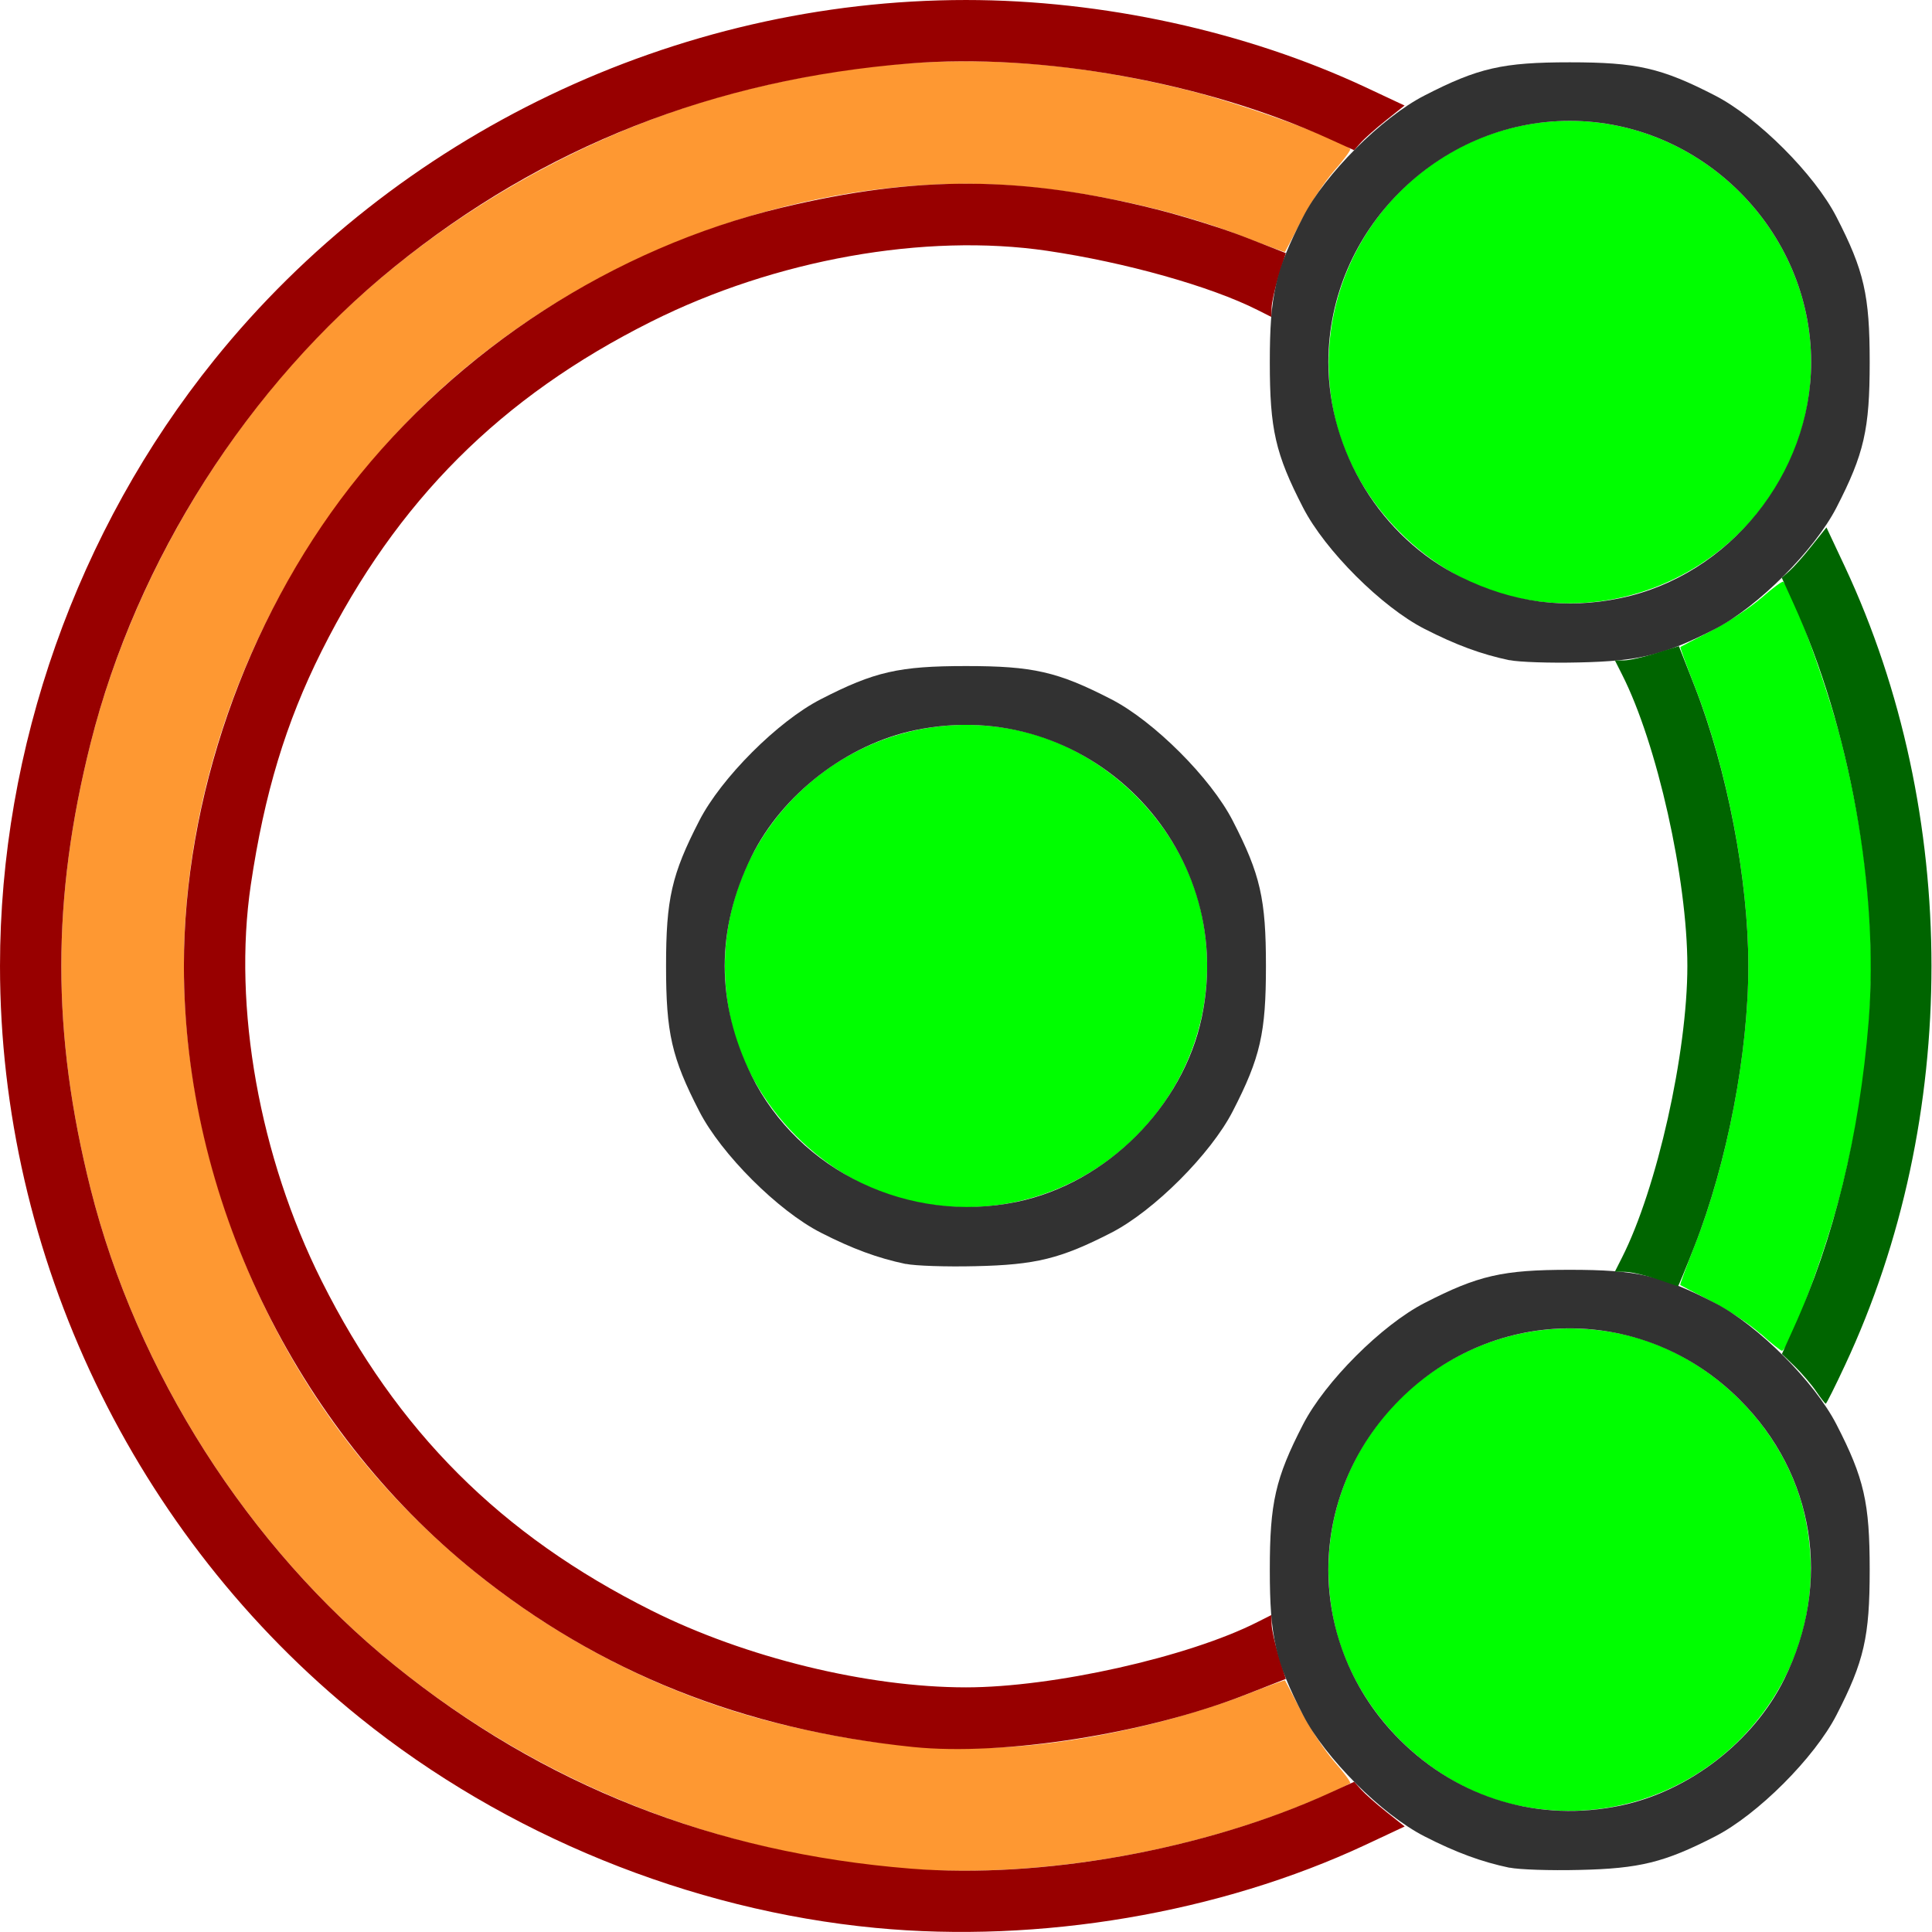 <?xml version="1.0" encoding="UTF-8" standalone="no"?>
<!-- Created with Inkscape (http://www.inkscape.org/) -->

<svg
   version="1.1"
   id="svg2"
   width="1600"
   height="1600"
   viewBox="0 0 1600 1600"
   sodipodi:docname="toggle_cyclic.svg"
   inkscape:version="1.2.2 (732a01da63, 2022-12-09)"
   xmlns:inkscape="http://www.inkscape.org/namespaces/inkscape"
   xmlns:sodipodi="http://sodipodi.sourceforge.net/DTD/sodipodi-0.dtd"
   xmlns="http://www.w3.org/2000/svg"
   xmlns:svg="http://www.w3.org/2000/svg"
   xmlns:rdf="http://www.w3.org/1999/02/22-rdf-syntax-ns#"
   xmlns:cc="http://creativecommons.org/ns#"
   xmlns:dc="http://purl.org/dc/elements/1.1/">
  <defs
     id="defs6" />
  <sodipodi:namedview
     pagecolor="#808080"
     bordercolor="#666666"
     borderopacity="1"
     objecttolerance="10"
     gridtolerance="10"
     guidetolerance="10"
     inkscape:pageopacity="0"
     inkscape:pageshadow="2"
     inkscape:window-width="1993"
     inkscape:window-height="1009"
     id="namedview4"
     showgrid="false"
     inkscape:zoom="0.5"
     inkscape:cx="9"
     inkscape:cy="8"
     inkscape:window-x="-8"
     inkscape:window-y="-8"
     inkscape:window-maximized="1"
     inkscape:current-layer="TOGGLE_CYCLIC"
     inkscape:showpageshadow="0"
     inkscape:pagecheckerboard="true"
     inkscape:deskcolor="#d1d1d1" />
  <g
     id="TOGGLE_CYCLIC"
     transform="matrix(100,0,0,100,0,4.9999997e-5)"
     style="stroke-width:0.011">
    <path
       style="fill:none;stroke-width:0"
       d="M 0.004,12.242 C 0.007,10.085 0.019,8.598 0.034,8.75 0.127,9.722 0.398,10.66 0.847,11.56 1.638,13.15 2.85,14.362 4.44,15.153 5.34,15.602 6.278,15.873 7.25,15.966 c 0.152,0.015 -1.335,0.027 -3.492,0.03 L 0,16 Z M 8.75,15.966 c 0.868,-0.083 1.801,-0.334 2.557,-0.688 l 0.323,-0.151 0.21,0.106 c 0.41,0.207 0.619,0.252 1.16,0.252 0.555,0 0.758,-0.046 1.203,-0.275 0.354,-0.182 0.825,-0.653 1.006,-1.006 0.229,-0.445 0.275,-0.648 0.275,-1.203 0,-0.541 -0.045,-0.75 -0.252,-1.16 l -0.106,-0.21 0.151,-0.323 c 0.354,-0.756 0.605,-1.689 0.688,-2.557 0.015,-0.152 0.027,1.335 0.03,3.492 L 16,16 12.242,15.996 C 10.085,15.993 8.598,15.981 8.75,15.966 Z M 7.688,13.965 C 6.344,13.84 5.229,13.396 4.217,12.584 3.578,12.07 3.077,11.433 2.663,10.607 2.367,10.016 2.189,9.427 2.077,8.672 1.928,7.659 2.149,6.42 2.663,5.394 3.288,4.146 4.146,3.288 5.393,2.663 5.984,2.367 6.573,2.189 7.328,2.077 8.216,1.946 9.308,2.103 10.254,2.497 l 0.238,0.099 0.015,0.46 c 0.018,0.523 0.068,0.729 0.283,1.147 0.182,0.354 0.652,0.825 1.006,1.006 0.418,0.215 0.624,0.265 1.147,0.283 l 0.46,0.015 0.099,0.238 C 13.787,6.427 13.974,7.322 13.974,8 c 0,0.678 -0.187,1.573 -0.471,2.254 l -0.099,0.238 -0.46,0.015 c -0.523,0.018 -0.729,0.068 -1.147,0.283 -0.354,0.182 -0.825,0.652 -1.006,1.006 -0.215,0.418 -0.265,0.624 -0.283,1.147 l -0.015,0.46 -0.238,0.099 C 9.764,13.707 9.262,13.839 8.672,13.918 8.183,13.984 7.989,13.994 7.688,13.965 Z M 8.734,10.407 C 9.164,10.271 9.426,10.108 9.767,9.767 10.112,9.422 10.273,9.16 10.411,8.719 10.475,8.515 10.484,8.42 10.484,8 c 0,-0.555 -0.046,-0.758 -0.275,-1.203 C 10.028,6.443 9.557,5.972 9.203,5.791 8.758,5.562 8.555,5.516 8,5.516 7.445,5.516 7.242,5.562 6.797,5.791 6.443,5.972 5.972,6.443 5.791,6.797 5.562,7.242 5.516,7.445 5.516,8 c 0,0.555 0.046,0.758 0.275,1.203 0.182,0.355 0.653,0.825 1.006,1.005 0.475,0.242 0.702,0.292 1.281,0.278 0.345,-0.008 0.484,-0.025 0.656,-0.08 z M 0.004,3.758 0,0 3.758,0.004 C 5.915,0.007 7.402,0.019 7.25,0.034 5.714,0.181 4.184,0.804 2.981,1.774 2.084,2.497 1.371,3.387 0.847,4.44 0.398,5.34 0.127,6.278 0.034,7.25 0.019,7.402 0.007,5.915 0.004,3.758 Z M 15.958,7.227 C 15.901,6.449 15.634,5.453 15.278,4.693 L 15.127,4.37 15.232,4.16 C 15.439,3.75 15.484,3.541 15.484,3 c 0,-0.555 -0.046,-0.758 -0.275,-1.203 C 15.028,1.443 14.557,0.972 14.203,0.791 13.758,0.562 13.555,0.516 13,0.516 c -0.541,0 -0.75,0.045 -1.16,0.252 L 11.63,0.873 11.307,0.722 C 10.551,0.368 9.618,0.117 8.75,0.034 8.598,0.019 10.085,0.007 12.242,0.004 L 16,0 v 3.75 c 0,2.062 -0.005,3.75 -0.011,3.75 -0.006,0 -0.02,-0.123 -0.031,-0.273 z"
       id="path829"
       inkscape:connector-curvature="0" />
    <path
       style="fill:#fe9832;stroke-width:0"
       d="M 7.375,15.466 C 5.866,15.322 4.44,14.74 3.266,13.79 2.056,12.811 1.131,11.361 0.75,9.844 c -0.323,-1.286 -0.323,-2.402 0,-3.688 C 1.063,4.909 1.762,3.671 2.681,2.739 3.604,1.802 4.885,1.069 6.156,0.75 7.443,0.426 8.558,0.427 9.847,0.75 10.292,0.862 11.104,1.156 11.182,1.234 c 0.007,0.007 -0.052,0.088 -0.132,0.179 -0.08,0.091 -0.203,0.278 -0.274,0.416 -0.071,0.138 -0.131,0.253 -0.134,0.257 -0.003,0.004 -0.152,-0.051 -0.331,-0.121 C 9.62,1.692 8.713,1.52 7.984,1.522 6.557,1.527 5.082,2.058 3.938,2.978 2.44,4.182 1.523,6.09 1.523,8 c 0,1.387 0.509,2.853 1.377,3.968 0.89,1.143 2.183,1.979 3.577,2.313 1.118,0.268 1.989,0.264 3.101,-0.014 0.223,-0.056 0.553,-0.159 0.733,-0.23 0.18,-0.071 0.329,-0.125 0.331,-0.121 0.003,0.004 0.063,0.119 0.134,0.257 0.071,0.138 0.194,0.324 0.274,0.416 0.08,0.091 0.139,0.171 0.132,0.179 -0.007,0.007 -0.097,0.05 -0.199,0.096 C 9.896,15.346 8.523,15.576 7.375,15.466 Z"
       id="path827"
       inkscape:connector-curvature="0" />
    <path
       style="fill:#00fe00;stroke-width:0"
       d="m 12.562,14.951 c -0.73,-0.157 -1.362,-0.794 -1.516,-1.53 -0.297,-1.42 0.955,-2.672 2.375,-2.375 0.743,0.155 1.376,0.788 1.531,1.531 0.298,1.425 -0.965,2.679 -2.391,2.373 z m 2.016,-3.906 c -0.086,-0.077 -0.268,-0.198 -0.406,-0.269 -0.138,-0.071 -0.254,-0.131 -0.257,-0.134 -0.004,-0.003 0.051,-0.152 0.121,-0.331 C 14.304,9.63 14.479,8.717 14.479,8 c 0,-0.717 -0.175,-1.63 -0.442,-2.311 -0.071,-0.18 -0.125,-0.329 -0.121,-0.331 0.004,-0.003 0.119,-0.063 0.257,-0.134 0.138,-0.071 0.324,-0.194 0.416,-0.274 0.091,-0.08 0.171,-0.139 0.179,-0.132 0.078,0.078 0.372,0.89 0.484,1.335 0.324,1.29 0.324,2.403 2.81e-4,3.693 -0.125,0.496 -0.438,1.344 -0.496,1.34 -0.011,-7.72e-4 -0.09,-0.064 -0.176,-0.141 z M 7.562,9.951 C 6.832,9.795 6.201,9.157 6.047,8.422 5.75,7.002 7.002,5.75 8.422,6.047 9.165,6.202 9.798,6.835 9.953,7.578 10.251,9.003 8.988,10.258 7.562,9.951 Z m 5,-5 C 11.832,4.795 11.201,4.157 11.047,3.422 10.787,2.178 11.736,1.001 13,1.001 c 1.091,0 1.999,0.908 1.999,1.999 0,1.268 -1.188,2.22 -2.436,1.951 z"
       id="path825"
       inkscape:connector-curvature="0" />
    <path
       style="fill:#980000;stroke-width:0"
       d="M 7.25,15.966 C 5.714,15.819 4.184,15.196 2.981,14.226 1.11,12.719 5.2235313e-5,10.4 5.2235313e-5,8 5.2235313e-5,6.196 0.638,4.391 1.774,2.981 3.281,1.11 5.6,5.2235313e-5 8,5.2235313e-5 c 1.13,0 2.32,0.26 3.308,0.722 L 11.632,0.874 11.48,0.995 c -0.084,0.067 -0.178,0.15 -0.209,0.185 l -0.057,0.064 -0.209,-0.095 C 9.976,0.681 8.625,0.438 7.539,0.525 5.917,0.655 4.495,1.215 3.266,2.21 2.056,3.189 1.131,4.639 0.75,6.156 c -0.323,1.286 -0.323,2.402 0,3.688 C 1.131,11.361 2.056,12.811 3.266,13.79 c 1.23,0.995 2.652,1.555 4.273,1.685 1.086,0.087 2.437,-0.156 3.467,-0.624 l 0.209,-0.095 0.057,0.064 c 0.031,0.035 0.125,0.119 0.209,0.185 l 0.152,0.121 -0.324,0.152 C 10.101,15.843 8.609,16.096 7.25,15.966 Z M 7.562,14.468 C 6.155,14.323 4.966,13.849 3.938,13.022 2.44,11.818 1.523,9.91 1.523,8 c 0,-1.387 0.509,-2.853 1.377,-3.968 C 3.791,2.89 5.083,2.054 6.477,1.719 7.595,1.451 8.466,1.455 9.578,1.734 c 0.223,0.056 0.556,0.16 0.739,0.232 l 0.332,0.13 -0.059,0.189 c -0.032,0.104 -0.059,0.224 -0.059,0.265 v 0.076 L 10.414,2.567 C 10.028,2.372 9.323,2.173 8.672,2.077 7.659,1.928 6.42,2.149 5.394,2.663 4.146,3.288 3.288,4.146 2.663,5.393 2.367,5.984 2.189,6.573 2.077,7.328 1.927,8.341 2.149,9.58 2.663,10.607 3.288,11.854 4.146,12.712 5.394,13.337 6.172,13.727 7.183,13.974 8,13.974 c 0.72,0 1.843,-0.251 2.414,-0.541 l 0.117,-0.059 v 0.076 c 0,0.042 0.027,0.161 0.059,0.265 l 0.059,0.189 -0.332,0.13 C 9.489,14.359 8.308,14.544 7.562,14.468 Z"
       id="path823"
       inkscape:connector-curvature="0" />
    <path
       style="fill:#323232;stroke-width:0"
       d="M 12.502,15.468 C 12.268,15.419 12.057,15.341 11.797,15.208 11.444,15.028 10.973,14.558 10.791,14.203 10.562,13.758 10.516,13.555 10.516,13 c 0,-0.555 0.046,-0.758 0.275,-1.203 0.182,-0.354 0.653,-0.825 1.006,-1.006 0.445,-0.229 0.648,-0.275 1.203,-0.275 0.555,0 0.758,0.046 1.203,0.275 0.354,0.182 0.825,0.653 1.006,1.006 0.229,0.445 0.275,0.648 0.275,1.203 0,0.555 -0.046,0.758 -0.275,1.203 -0.182,0.354 -0.653,0.825 -1.006,1.006 -0.419,0.215 -0.625,0.266 -1.125,0.277 -0.241,0.006 -0.5,-0.003 -0.576,-0.019 z m 0.92,-0.515 c 0.567,-0.119 1.1,-0.531 1.355,-1.048 0.395,-0.8 0.252,-1.692 -0.369,-2.313 -0.788,-0.788 -2.029,-0.788 -2.816,0 -0.788,0.788 -0.788,2.029 0,2.816 0.487,0.487 1.155,0.686 1.83,0.545 z M 7.502,10.468 C 7.268,10.419 7.057,10.341 6.797,10.208 6.444,10.028 5.973,9.558 5.791,9.203 5.562,8.758 5.516,8.555 5.516,8 5.516,7.445 5.562,7.242 5.791,6.797 5.972,6.443 6.443,5.972 6.797,5.791 7.242,5.562 7.445,5.516 8,5.516 c 0.555,0 0.758,0.046 1.203,0.275 0.354,0.182 0.825,0.653 1.006,1.006 0.229,0.445 0.275,0.648 0.275,1.203 0,0.555 -0.046,0.758 -0.275,1.203 -0.182,0.354 -0.653,0.825 -1.006,1.006 -0.419,0.215 -0.625,0.266 -1.125,0.277 -0.241,0.006 -0.5,-0.003 -0.576,-0.019 z M 8.422,9.953 C 9.165,9.798 9.798,9.165 9.953,8.422 10.25,7.002 8.998,5.75 7.578,6.047 7.011,6.166 6.478,6.577 6.223,7.095 c -0.295,0.599 -0.295,1.211 0,1.81 0.393,0.797 1.309,1.234 2.199,1.048 z M 12.502,5.468 C 12.268,5.419 12.057,5.341 11.797,5.208 11.444,5.028 10.973,4.558 10.791,4.203 10.562,3.758 10.516,3.555 10.516,3 c 0,-0.555 0.046,-0.758 0.275,-1.203 C 10.972,1.443 11.443,0.972 11.797,0.791 12.242,0.562 12.445,0.516 13,0.516 c 0.555,0 0.758,0.046 1.203,0.275 0.354,0.182 0.825,0.653 1.006,1.006 0.229,0.445 0.275,0.648 0.275,1.203 0,0.555 -0.046,0.758 -0.275,1.203 -0.182,0.354 -0.653,0.825 -1.006,1.006 -0.419,0.215 -0.625,0.266 -1.125,0.277 -0.241,0.006 -0.5,-0.003 -0.576,-0.019 z M 13.422,4.953 C 14.321,4.765 14.999,3.926 14.999,3 14.999,1.909 14.091,1.001 13,1.001 c -1.091,0 -1.999,0.908 -1.999,1.999 0,0.741 0.439,1.454 1.094,1.777 0.432,0.214 0.87,0.272 1.327,0.176 z"
       id="path821"
       inkscape:connector-curvature="0" />
    <path
       style="fill:#006500;stroke-width:0"
       d="m 15.04,11.522 c -0.038,-0.056 -0.118,-0.149 -0.176,-0.206 l -0.107,-0.103 0.094,-0.208 C 15.187,10.265 15.4,9.395 15.475,8.461 15.562,7.375 15.319,6.024 14.851,4.994 l -0.095,-0.209 0.064,-0.057 c 0.035,-0.031 0.119,-0.125 0.185,-0.209 L 15.126,4.368 15.278,4.692 c 0.956,2.043 0.957,4.572 0.002,6.613 -0.082,0.176 -0.154,0.32 -0.16,0.32 -0.005,-1.25e-4 -0.041,-0.046 -0.08,-0.103 z M 13.719,10.592 c -0.095,-0.032 -0.211,-0.058 -0.258,-0.059 l -0.087,-0.002 0.059,-0.117 C 13.722,9.843 13.974,8.72 13.974,8 c 0,-0.72 -0.251,-1.843 -0.541,-2.414 L 13.374,5.469 h 0.076 c 0.042,0 0.161,-0.027 0.265,-0.059 L 13.904,5.351 14.034,5.683 C 14.304,6.373 14.479,7.282 14.479,8 c 0,0.72 -0.174,1.627 -0.446,2.32 -0.072,0.185 -0.134,0.334 -0.137,0.333 -0.003,-0.002 -0.083,-0.029 -0.177,-0.061 z"
       id="path819"
       inkscape:connector-curvature="0" />
  </g>
</svg>

